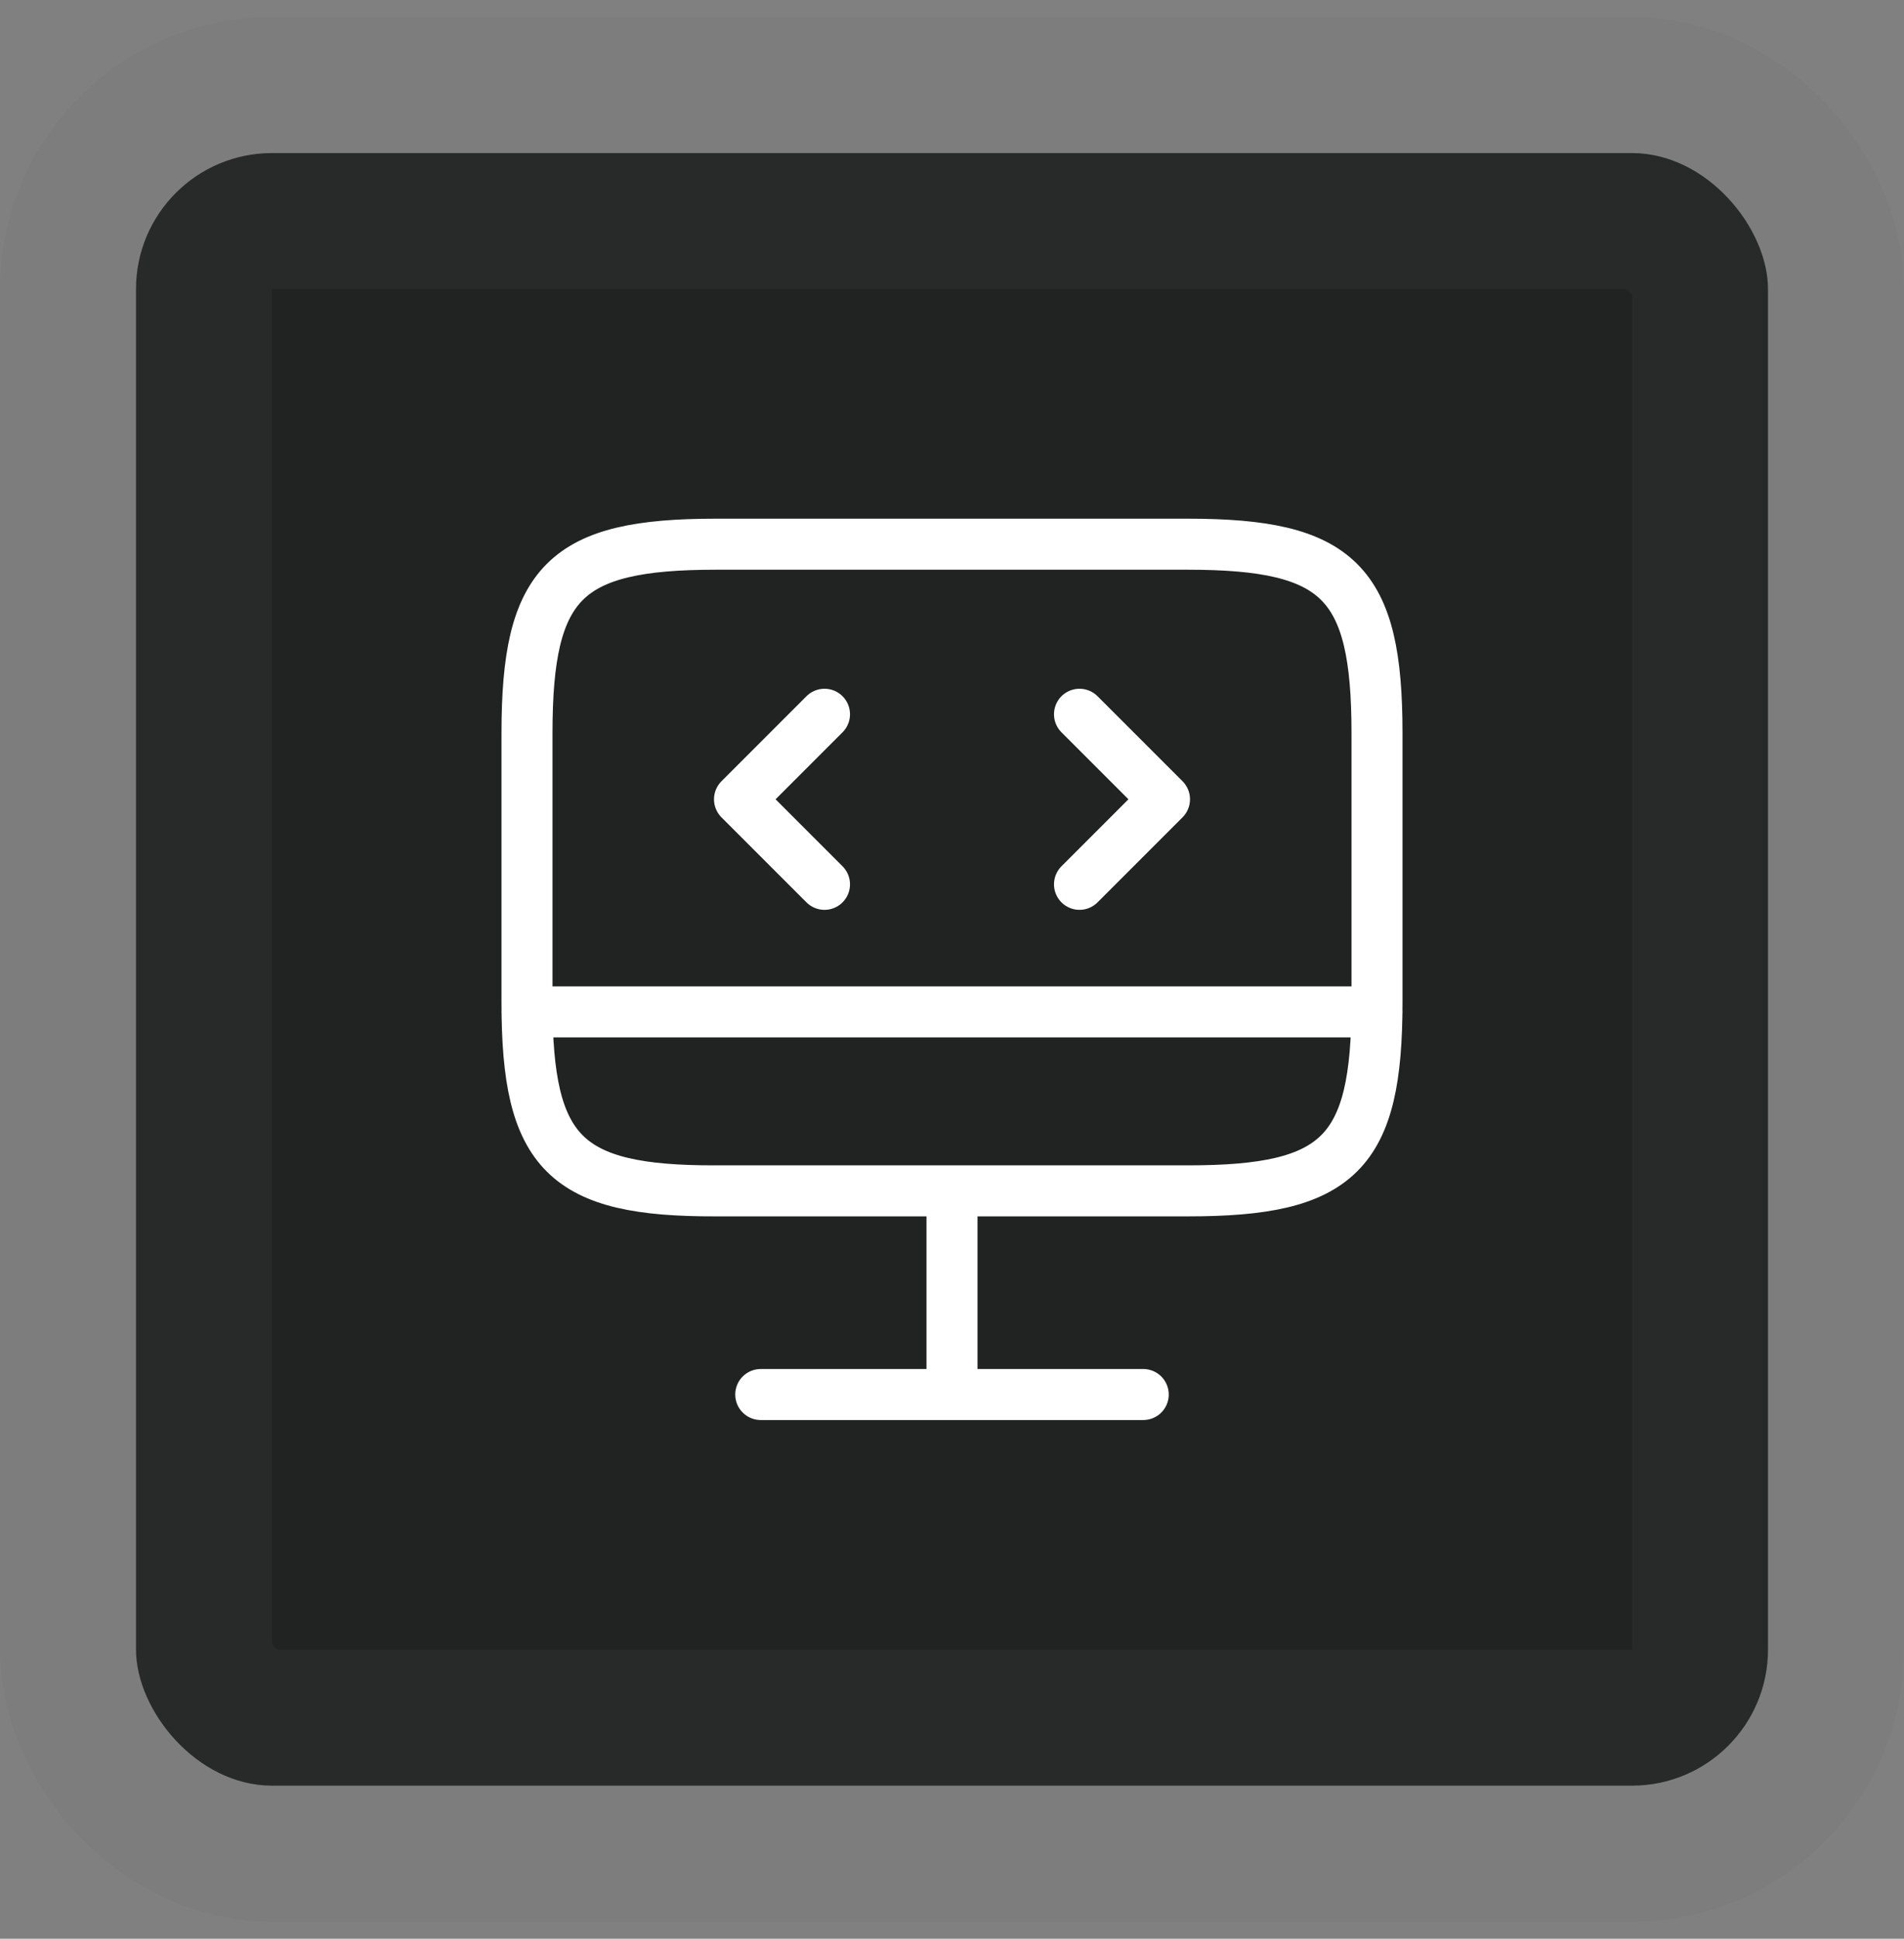 <svg width="56" height="57" fill="none" xmlns="http://www.w3.org/2000/svg"><rect width="100%" height="100%" fill="#808080" stroke="none"/><rect x="4" y="4.5" width="48" height="48" rx="4" fill="#212323"/><path d="M21.05 16h13.887c4.45 0 5.563 1.113 5.563 5.55v7.912c0 4.45-1.112 5.55-5.55 5.55h-13.9c-4.438.013-5.55-1.1-5.55-5.537V21.55c0-4.438 1.113-5.55 5.55-5.55zM28 35.025V41M15.5 29.75h25M22.375 41h11.25" stroke="#fff" stroke-width="1.5" stroke-linecap="round" stroke-linejoin="round"/><path d="M24.25 21l-2.5 2.5 2.5 2.5m7.5-5l2.5 2.5-2.5 2.5" stroke="#fff" stroke-width="1.5" stroke-linecap="round" stroke-linejoin="round"/><rect x="4" y="4.5" width="48" height="48" rx="4" stroke="#646666" stroke-opacity=".1" stroke-width="8"/></svg>